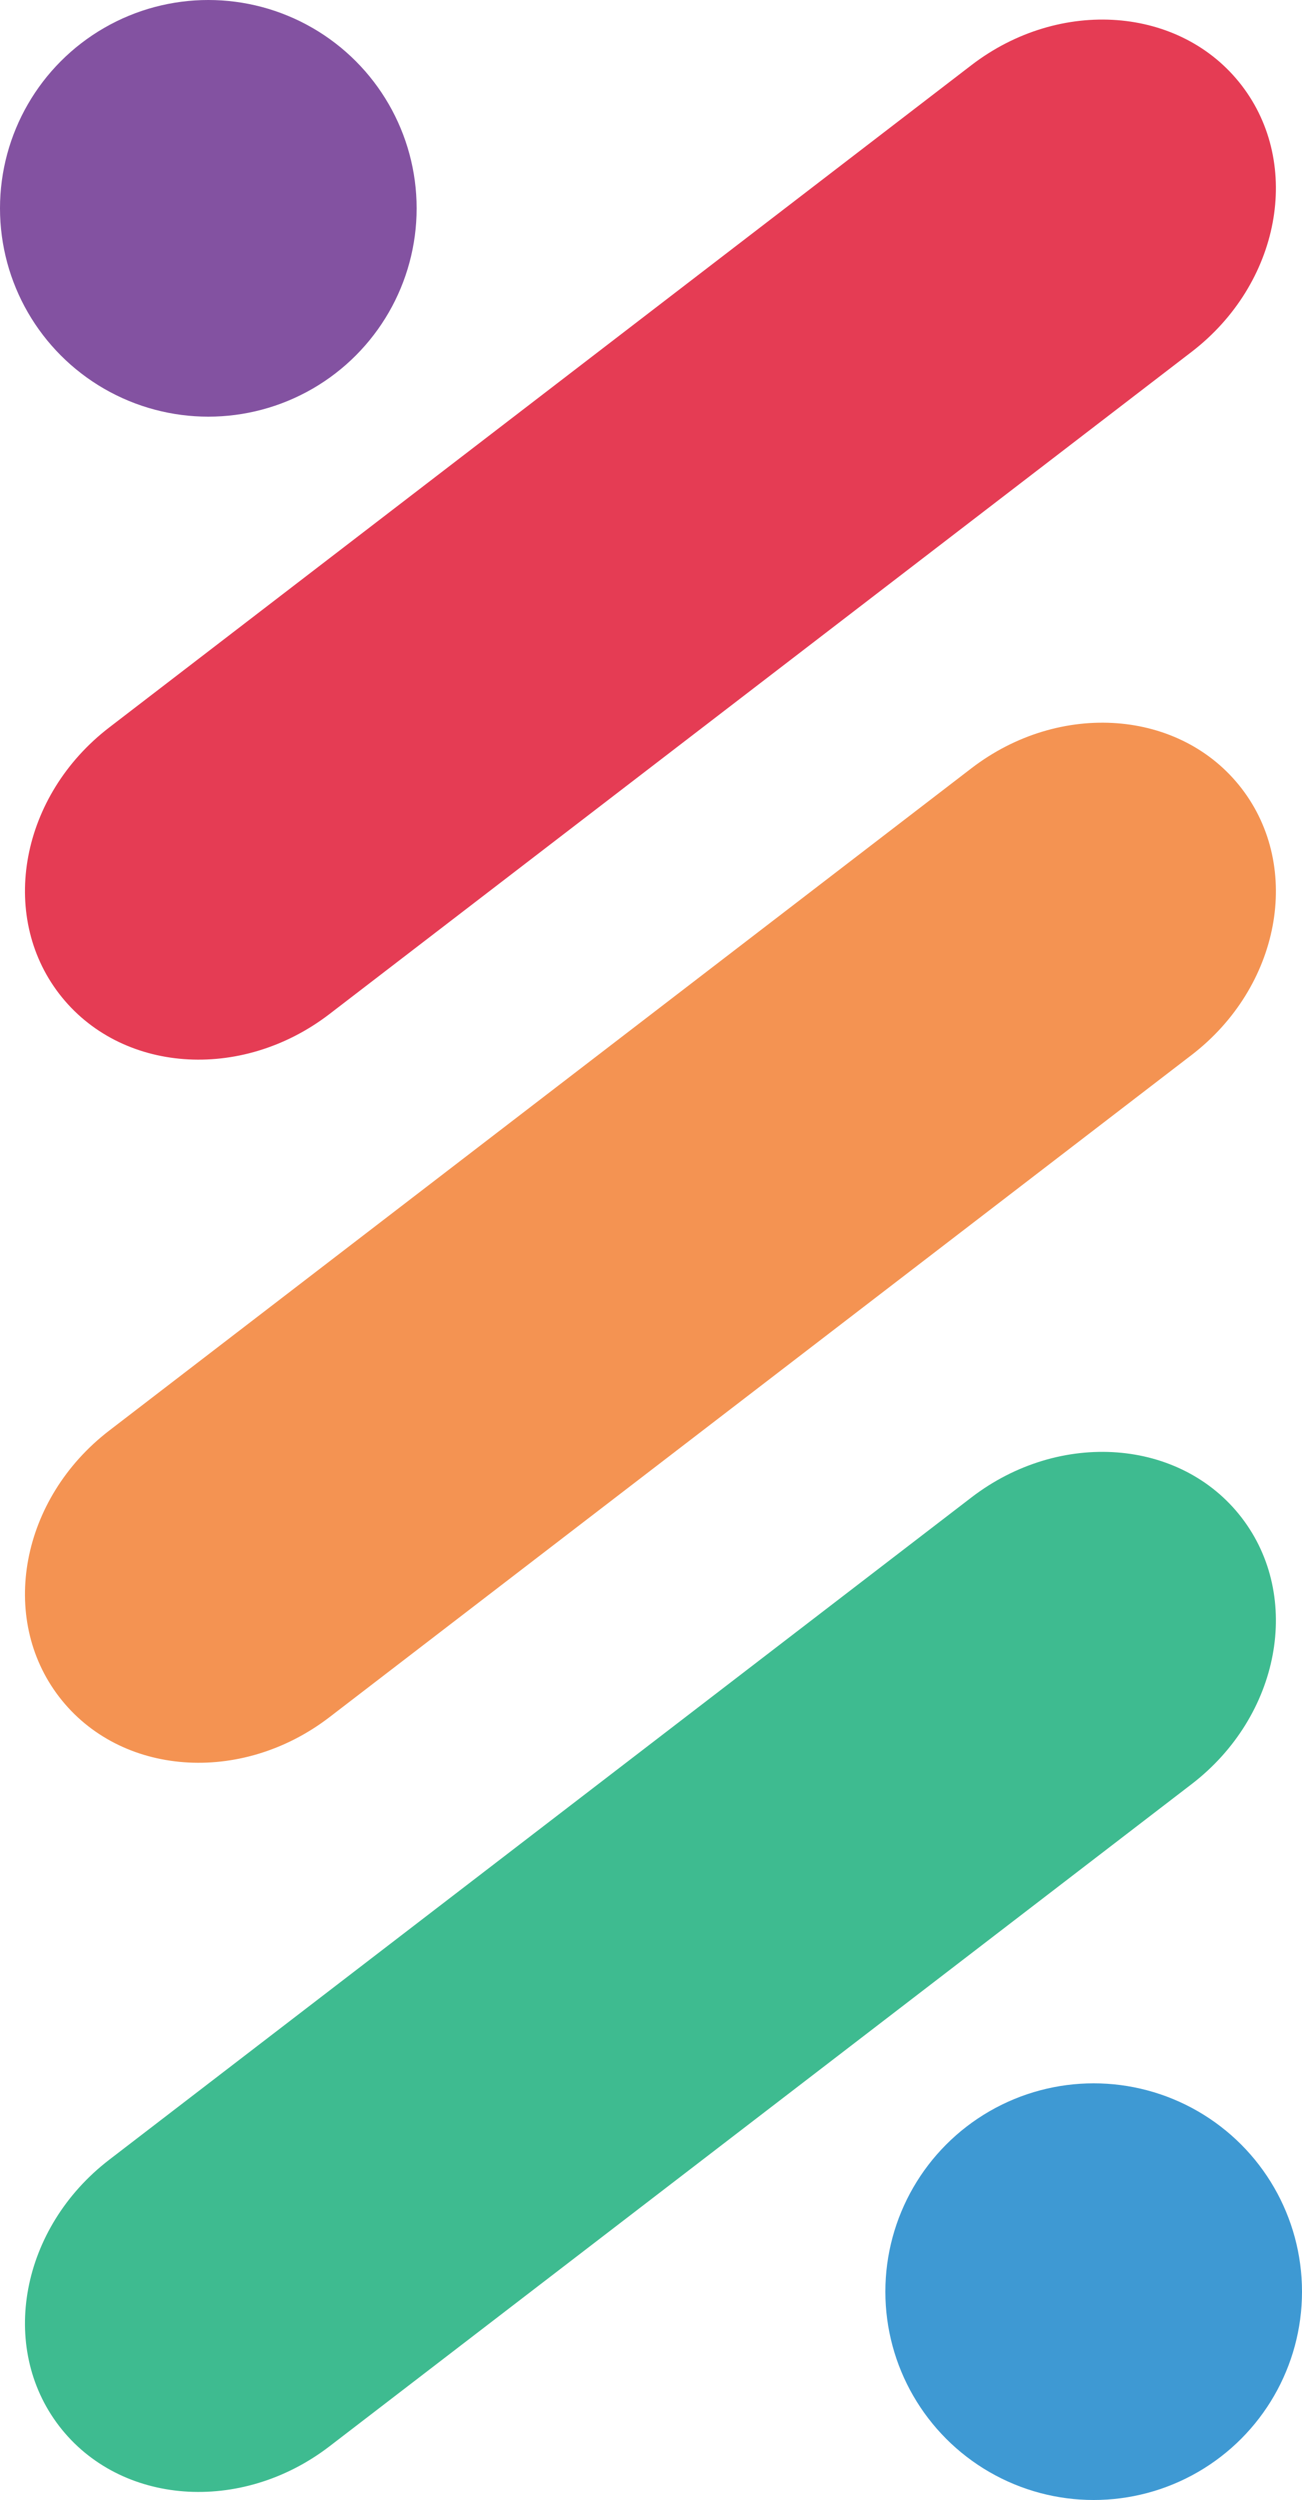 <svg xmlns="http://www.w3.org/2000/svg" width="50" height="96" viewBox="0 0 50 96">
<defs>
    <style>
      .cls-1 {
        fill: #e53c54;
      }

      .cls-1, .cls-2, .cls-3 {
        fill-rule: evenodd;
      }

      .cls-2 {
        fill: #f49352;
      }

      .cls-3 {
        fill: #3ebb90;
      }

      .cls-4 {
        fill: #3e99d3;
      }

      .cls-5 {
        fill: #8352a1;
      }
    </style>
  </defs>
  <path id="Rounded_Rectangle_1" data-name="Rounded Rectangle 1" class="cls-1" d="M4.195,27.934L37.307,2.5c3.4-2.608,8.042-2.259,10.377.781S49.158,10.9,45.762,13.51L12.649,38.942c-3.4,2.608-8.042,2.259-10.377-.781S0.8,30.543,4.195,27.934Z"/>
  <path id="Rounded_Rectangle_1_copy" data-name="Rounded Rectangle 1 copy" class="cls-2" d="M4.195,54.934L37.307,29.5c3.4-2.609,8.042-2.259,10.377.781S49.158,37.9,45.762,40.51L12.649,65.942c-3.4,2.608-8.042,2.259-10.377-.781S0.8,57.543,4.195,54.934Z"/>
  <path id="Rounded_Rectangle_1_copy_2" data-name="Rounded Rectangle 1 copy 2" class="cls-3" d="M4.195,82.934L37.307,57.5c3.4-2.608,8.042-2.259,10.377.781S49.158,65.9,45.762,68.51L12.649,93.942c-3.4,2.608-8.042,2.259-10.377-.781S0.8,85.543,4.195,82.934Z"/>
  <circle class="cls-4" cx="42" cy="88" r="8"/>
  <circle id="Ellipse_1_copy" data-name="Ellipse 1 copy" class="cls-5" cx="8" cy="8" r="8"/>
</svg>
